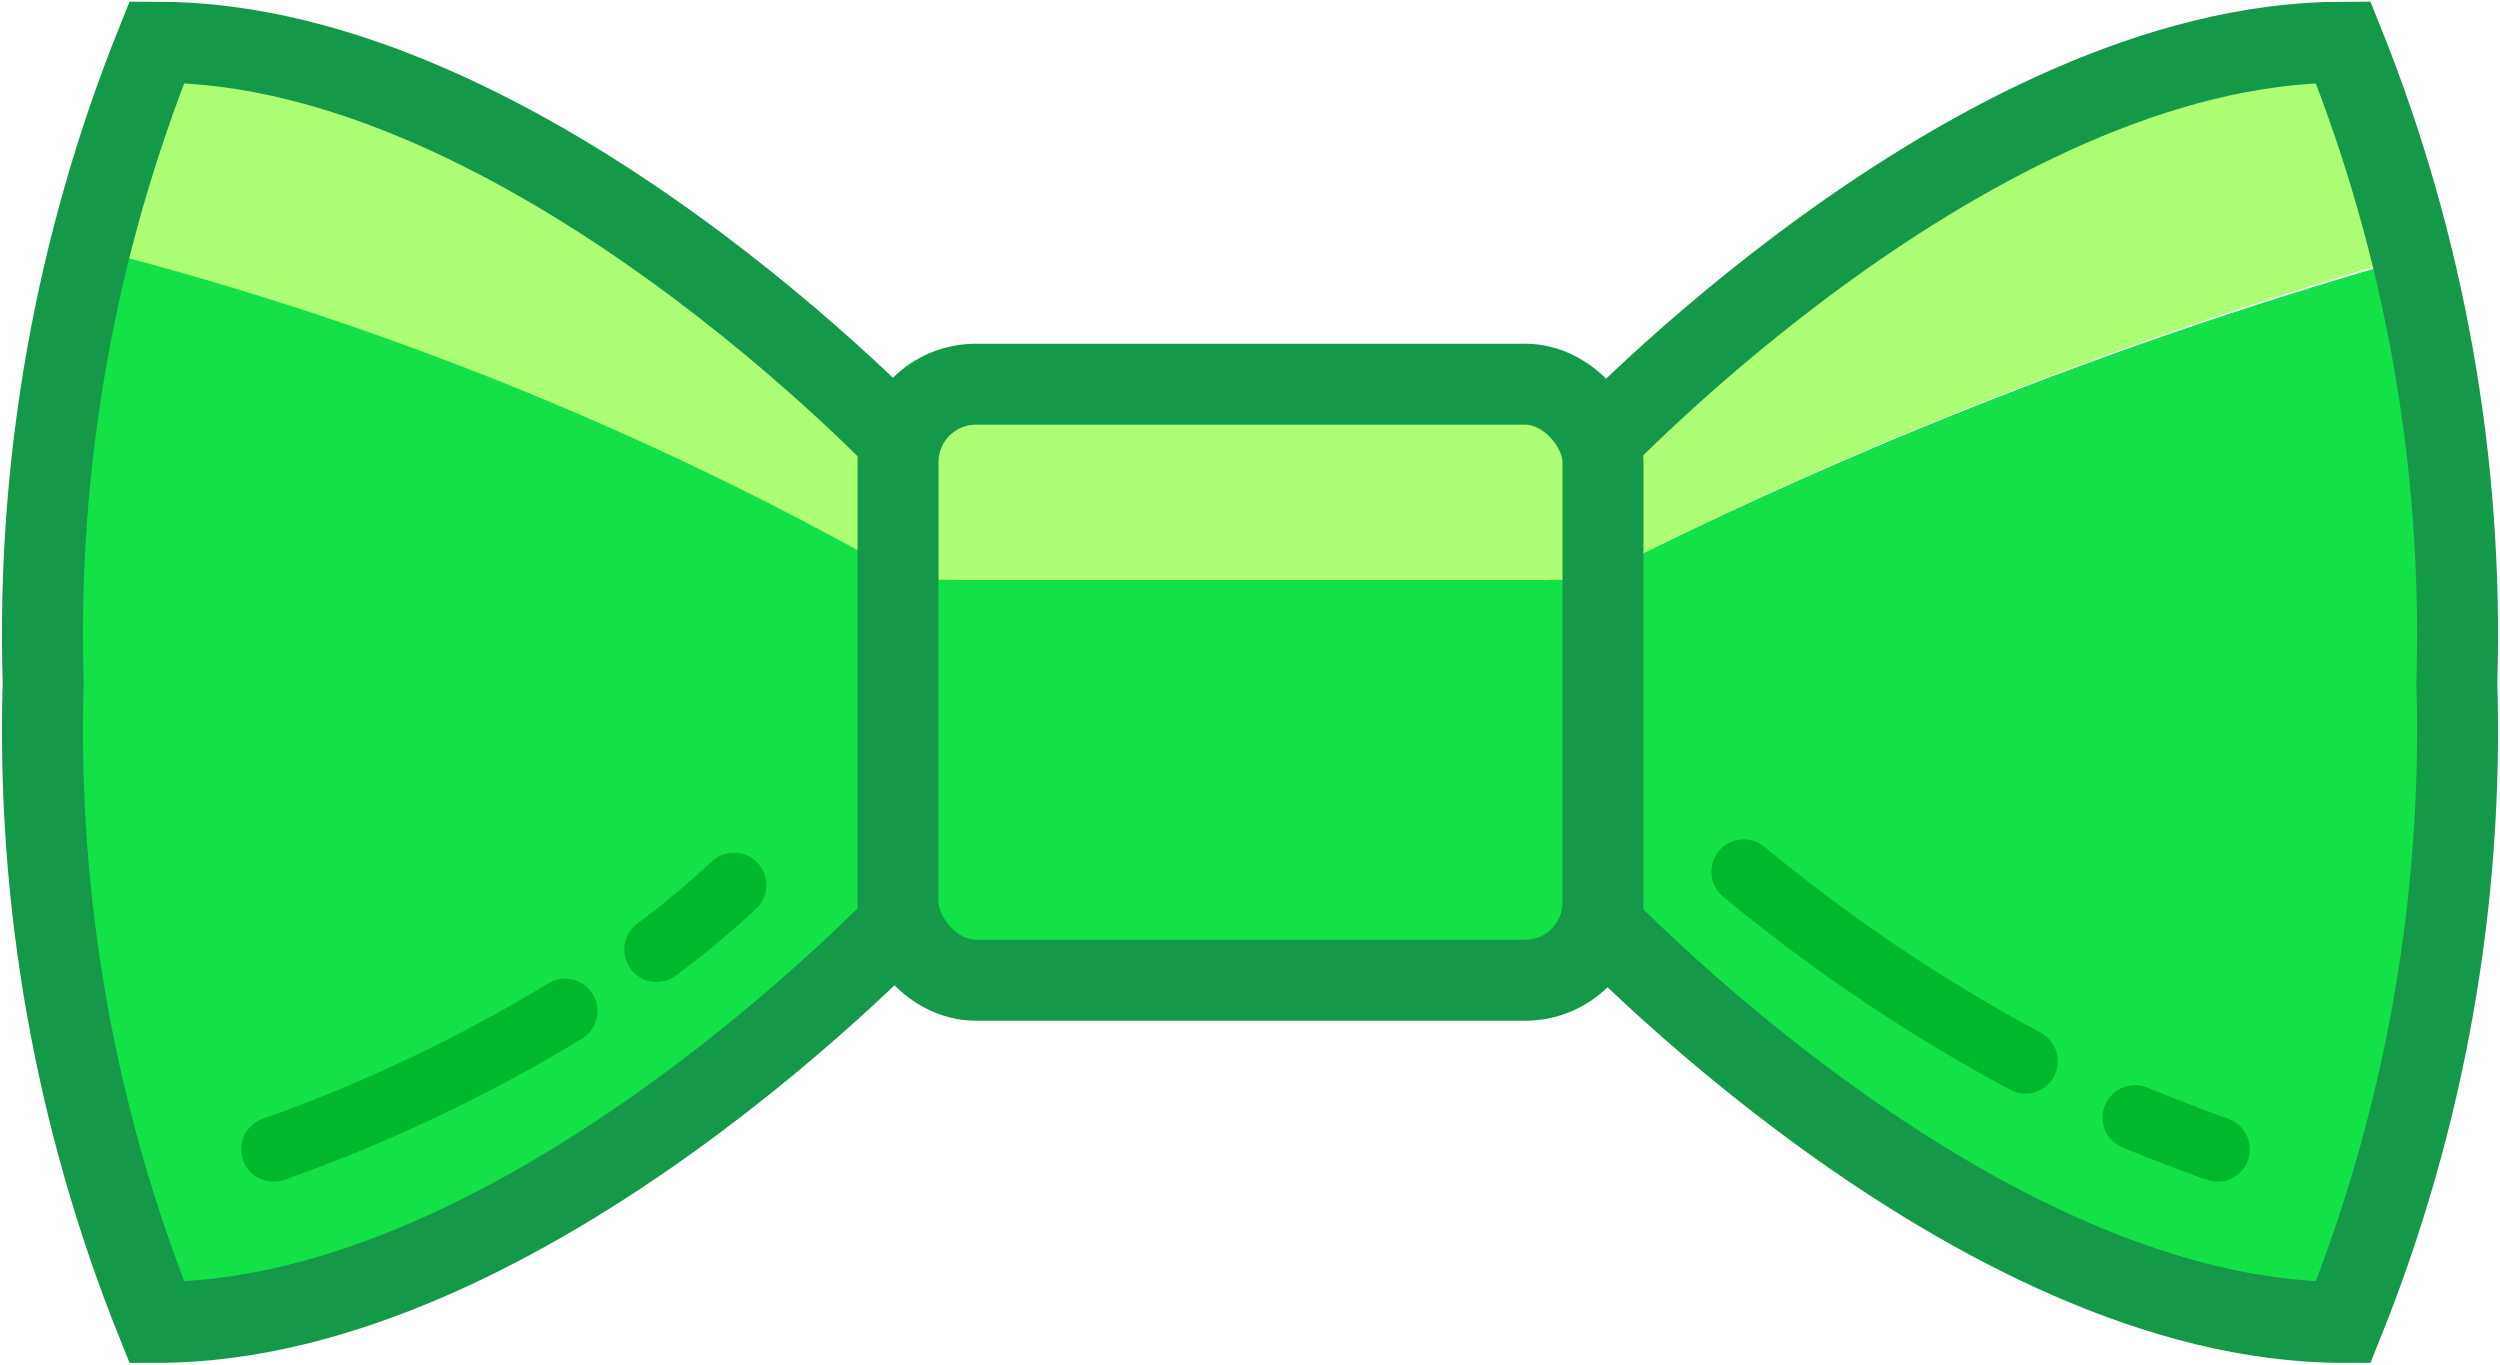 <svg xmlns="http://www.w3.org/2000/svg" xmlns:xlink="http://www.w3.org/1999/xlink" width="29.64" height="16.179" viewBox="0.68 0.411 29.64 16.179" version="1.1" xml:space="preserve">
  <g>
    <title>bowtie [fashion]</title>
    <desc>Created with Sketch.</desc>
    <g id="Page-1" fill-rule="evenodd">
      <g id="Group-5">
        <path d="M 19.673 7.213 L 19.673 10.929 C 19.691 11.045 19.691 11.164 19.673 11.281 C 20.269 11.9 24.442 16.065 28.52 16.065 C 29.463 13.663 29.902 11.086 29.808 8.5 C 29.818 6.806 29.646 5.116 29.295 3.461 C 25.98 4.402 22.758 5.658 19.673 7.213 Z " id="Shape" fill="#14E148" stroke-width="1" stroke="none"/>
        <path d="M 19.673 7.213 C 22.731 5.663 25.925 4.407 29.212 3.461 C 29.041 2.584 28.778 1.729 28.425 0.911 C 24.359 0.911 20.174 5.076 19.578 5.695 C 19.596 5.812 19.596 5.931 19.578 6.047 L 19.673 7.213 Z " id="Shape" fill="#ACFF74" stroke-width="1" stroke="none"/>
        <path d="M 28.46 0.911 C 24.073 0.911 19.53 5.768 19.53 5.768 L 19.53 11.232 C 19.53 11.232 24.073 16.089 28.46 16.089 C 29.427 13.684 29.887 11.098 29.808 8.5 C 29.887 5.902 29.427 3.316 28.46 0.911 Z " id="Shape" stroke="#149948" stroke-width="0.96" fill="none"/>
        <g id="Group" stroke-linecap="round" stroke-linejoin="round">
          <path d="M 24.693 12.993 C 23.51 12.358 22.392 11.605 21.354 10.746 " id="Shape" stroke-width="0.768" fill="none" stroke="#00B82B"/>
          <path d="M 26.97 14.037 C 26.97 14.037 26.588 13.904 25.992 13.661 " id="Shape" stroke-width="0.768" fill="none" stroke="#00B82B"/>
        </g>
      </g>
      <g id="Group-4">
        <path d="M 11.327 6.071 C 11.309 5.955 11.309 5.836 11.327 5.719 C 10.731 5.1 6.558 0.935 2.48 0.935 C 2.144 1.716 1.884 2.53 1.705 3.364 C 5.036 4.211 8.243 5.501 11.243 7.201 L 11.327 6.071 Z " id="Shape" fill="#ACFF74" stroke-width="1" stroke="none"/>
        <path d="M 11.327 7.201 C 8.326 5.501 5.119 4.211 1.788 3.364 C 1.407 5.048 1.207 6.771 1.192 8.5 C 1.098 11.095 1.541 13.68 2.492 16.089 C 6.558 16.089 10.743 11.924 11.339 11.305 C 11.321 11.188 11.321 11.069 11.339 10.953 L 11.327 7.201 Z " id="Shape" fill="#14E148" stroke-width="1" stroke="none"/>
        <path d="M 2.54 0.911 C 6.927 0.911 11.47 5.768 11.47 5.768 L 11.47 11.232 C 11.47 11.232 6.927 16.089 2.54 16.089 C 1.573 13.684 1.113 11.098 1.192 8.5 C 1.113 5.902 1.573 3.316 2.54 0.911 Z " id="Shape" stroke="#149948" stroke-width="0.96" fill="none"/>
        <g id="Group-2" stroke-linecap="round" stroke-linejoin="round">
          <path d="M 8.465 11.669 C 8.785 11.431 9.091 11.176 9.383 10.904 " id="Shape" stroke-width="0.768" fill="none" stroke="#00B82B"/>
          <path d="M 3.923 14.037 C 5.127 13.612 6.285 13.062 7.38 12.398 " id="Shape" stroke-width="0.768" fill="none" stroke="#00B82B"/>
        </g>
      </g>
      <g id="Group-3">
        <path d="M 19.53 11.232 L 19.53 7.286 L 11.47 7.286 L 11.47 11.232 L 11.386 11.305 C 11.534 11.74 11.936 12.033 12.388 12.034 L 18.612 12.034 C 19.064 12.033 19.466 11.74 19.613 11.305 L 19.53 11.232 Z " id="Shape" fill="#14E148" stroke-width="1" stroke="none"/>
        <path d="M 11.47 5.768 L 11.47 7.286 L 19.53 7.286 L 19.53 5.768 L 19.613 5.695 C 19.466 5.26 19.064 4.967 18.612 4.966 L 12.388 4.966 C 11.936 4.967 11.534 5.26 11.386 5.695 L 11.47 5.768 Z " id="Shape" fill="#ACFF74" stroke-width="1" stroke="none"/>
        <rect id="Rectangle-path" stroke="#149948" stroke-width="0.96" x="0.327" y="0.966" width="8.358" height="7.067" rx="0.924" fill="none" transform="matrix(1,0,0,1,11,4)"/>
      </g>
    </g>
  </g>
</svg>